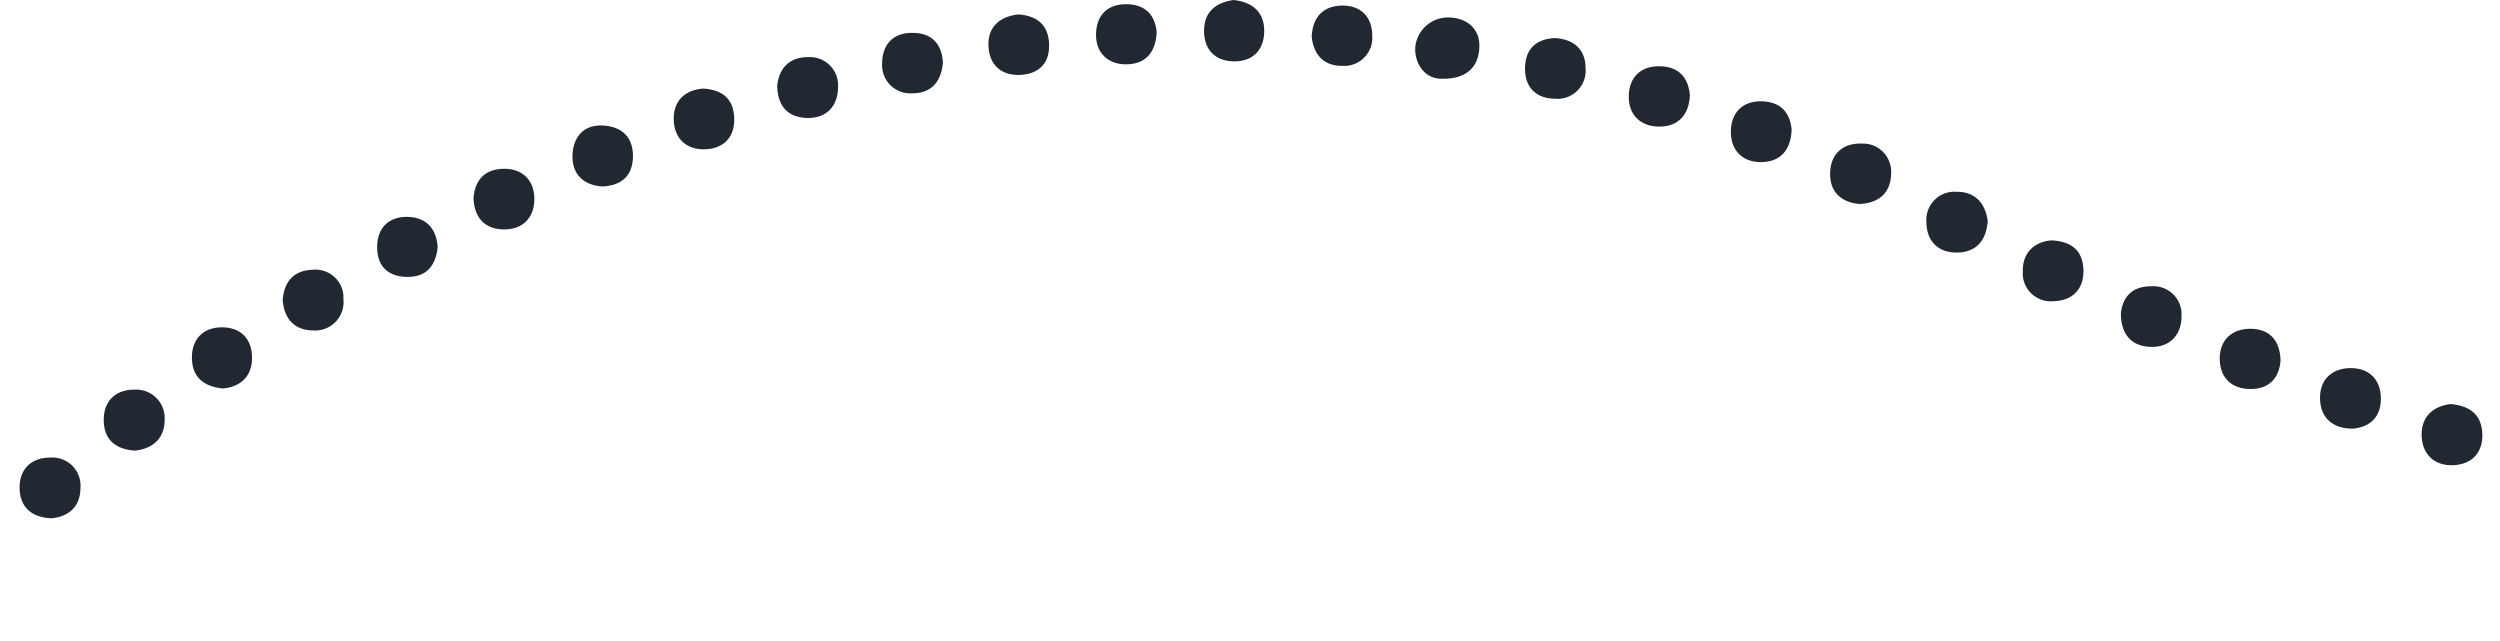 <svg id="Layer_1" data-name="Layer 1" xmlns="http://www.w3.org/2000/svg" viewBox="0 0 444.52 113.99"><defs><style>.cls-1{fill:#222831;}</style></defs><path class="cls-1" d="M205.67,5.77c-.21,3.75-2.13,5.62-5.36,5.67s-5.4-1.95-5.43-5.19c0-3.43,1.92-5.6,5.58-5.5C203.85.84,205.43,2.88,205.67,5.77Z"/><path class="cls-1" d="M77.82,44c-.37,3.37-2.1,5.3-5.47,5.24-3.65-.06-5.46-2.24-5.28-5.73.18-3.34,2.39-5.09,5.63-4.94S77.65,40.82,77.82,44Z"/><path class="cls-1" d="M276.52,6.77c3.53.24,5.42,2.2,5.41,5.41a5,5,0,0,1-4.59,5.38,5.93,5.93,0,0,1-.73,0c-3.43,0-5.59-2-5.44-5.69C271.31,8.48,273.36,6.9,276.52,6.77Z"/><path class="cls-1" d="M377.11,55.73c.31-3,2.07-4.86,5.44-4.83a5,5,0,0,1,5.34,4.64c0,.22,0,.45,0,.67,0,3.48-2.22,5.67-5.71,5.46C379,61.49,377.12,59.45,377.11,55.73Z"/><path class="cls-1" d="M300.48,17c-.19,3.49-2.12,5.46-5.32,5.51-3.48.06-5.7-2.13-5.55-5.63.13-3.18,2.15-5.18,5.55-5.1S300.22,13.82,300.48,17Z"/><path class="cls-1" d="M125,15.75c3.4.19,5.41,1.78,5.55,5.18s-1.82,5.43-5,5.61c-3.49.2-5.75-1.93-5.76-5.42C119.78,17.92,121.77,16,125,15.75Z"/><path class="cls-1" d="M107.11,33.16c-3.5-.24-5.39-2.29-5.32-5.46s1.83-5.51,5.28-5.39,5.6,2.05,5.47,5.73C112.41,31.47,110.31,33,107.11,33.16Z"/><path class="cls-1" d="M405.5,64.17c-.27,3-1.95,5-5.34,5s-5.37-2-5.47-5.17c-.12-3.5,2.16-5.63,5.63-5.54C403.51,58.53,405.44,60.49,405.5,64.17Z"/><path class="cls-1" d="M364.7,42.74c3.45.14,5.56,1.64,5.74,5.06.19,3.66-2,5.7-5.37,5.76a5,5,0,0,1-5.4-4.56,4.7,4.7,0,0,1,0-.75C359.62,45.06,361.52,43.07,364.7,42.74Z"/><path class="cls-1" d="M167.66,11.09c-.29,3.72-2.34,5.54-5.52,5.5a5,5,0,0,1-5.29-4.7,5.3,5.3,0,0,1,0-.69c.06-3.48,2.13-5.52,5.75-5.35C166.05,6,167.47,8.19,167.66,11.09Z"/><path class="cls-1" d="M84.19,35.22c.26-3.22,2-5.16,5.35-5.21s5.4,2,5.47,5.2c.08,3.45-2.05,5.7-5.6,5.58C86.18,40.69,84.32,38.7,84.19,35.22Z"/><path class="cls-1" d="M418.38,76.22c-3.61,0-5.67-1.87-5.85-5.07-.2-3.53,2-5.7,5.48-5.7,3.2,0,5.29,2,5.33,5.34S421.46,75.91,418.38,76.22Z"/><path class="cls-1" d="M318.57,23.06c-.14,3.64-2,5.66-5.22,5.76-3.53.11-5.69-2.11-5.59-5.59.09-3.17,2.05-5.29,5.45-5.22S318.29,20,318.57,23.06Z"/><path class="cls-1" d="M138.19,15.24c.34-3.23,2.3-5.11,5.52-5.08a5,5,0,0,1,5.3,4.68,5.9,5.9,0,0,1,0,.73c-.05,3.41-2.17,5.6-5.79,5.39C139.9,20.76,138.26,18.68,138.19,15.24Z"/><path class="cls-1" d="M181.1,2.56c3.13.23,5.26,1.72,5.43,5.13s-1.65,5.39-4.94,5.62c-3.56.24-5.77-1.81-5.84-5.28C175.67,4.81,177.71,2.92,181.1,2.56Z"/><path class="cls-1" d="M330.63,36.27c-3.12-.27-5.2-2-5.22-5.3,0-3.59,2.24-5.57,5.7-5.44a5,5,0,0,1,5.15,4.85,4.33,4.33,0,0,1,0,.62C336.11,34.3,334.13,36.11,330.63,36.27Z"/><path class="cls-1" d="M9.12,92.16C5.69,92,3.63,90.26,3.49,87,3.34,83.42,5.6,81.33,9,81.36A5,5,0,0,1,14.31,86a5.77,5.77,0,0,1,0,.72C14.29,90,12.34,91.86,9.12,92.16Z"/><path class="cls-1" d="M39.61,69.08c-3.51-.38-5.46-2.09-5.49-5.44s2-5.38,5.18-5.44c3.48-.08,5.61,2.08,5.51,5.61C44.73,67.09,42.64,68.79,39.61,69.08Z"/><path class="cls-1" d="M353.43,39.28c-.23,3.33-1.89,5.46-5.18,5.62-3.57.16-5.72-2-5.72-5.45a5,5,0,0,1,4.62-5.35,4.57,4.57,0,0,1,.74,0C351.17,34.07,353,36.11,353.43,39.28Z"/><path class="cls-1" d="M219.34,0c3.33.34,5.41,2.15,5.45,5.37.05,3.45-2,5.67-5.58,5.54-3.26-.13-5.15-2.17-5.12-5.5S216.21.44,219.34,0Z"/><path class="cls-1" d="M50.27,53.32c.24-3.21,1.93-5.22,5.25-5.35a5,5,0,0,1,5.53,4.41,3.83,3.83,0,0,1,0,.68,5.06,5.06,0,0,1-5.46,5.69C52.45,58.72,50.5,56.76,50.27,53.32Z"/><path class="cls-1" d="M24,80.13c-3.31-.23-5.43-1.83-5.55-5.19-.12-3.6,2.08-5.69,5.5-5.66a5.08,5.08,0,0,1,5.33,4.8c0,.2,0,.41,0,.61C29.23,77.94,27.21,79.77,24,80.13Z"/><path class="cls-1" d="M256.46,14c-3.33.1-5-3-4.81-5.67a5.85,5.85,0,0,1,6.26-5.21c3,.14,5.21,2.09,5.13,5.08C263,11.66,261,14.07,256.46,14Z"/><path class="cls-1" d="M435.74,71.84c3.45.31,5.52,1.91,5.64,5.29s-1.88,5.41-5.06,5.58c-3.5.2-5.73-2-5.74-5.45C430.58,74,432.68,72.22,435.74,71.84Z"/><path class="cls-1" d="M233.23,6.52C233.4,3.28,235,1.2,238.32,1,241.93.82,244,3,244,6.39a5,5,0,0,1-4.66,5.32h-.66C235.49,11.76,233.57,9.83,233.23,6.52Z"/></svg>
